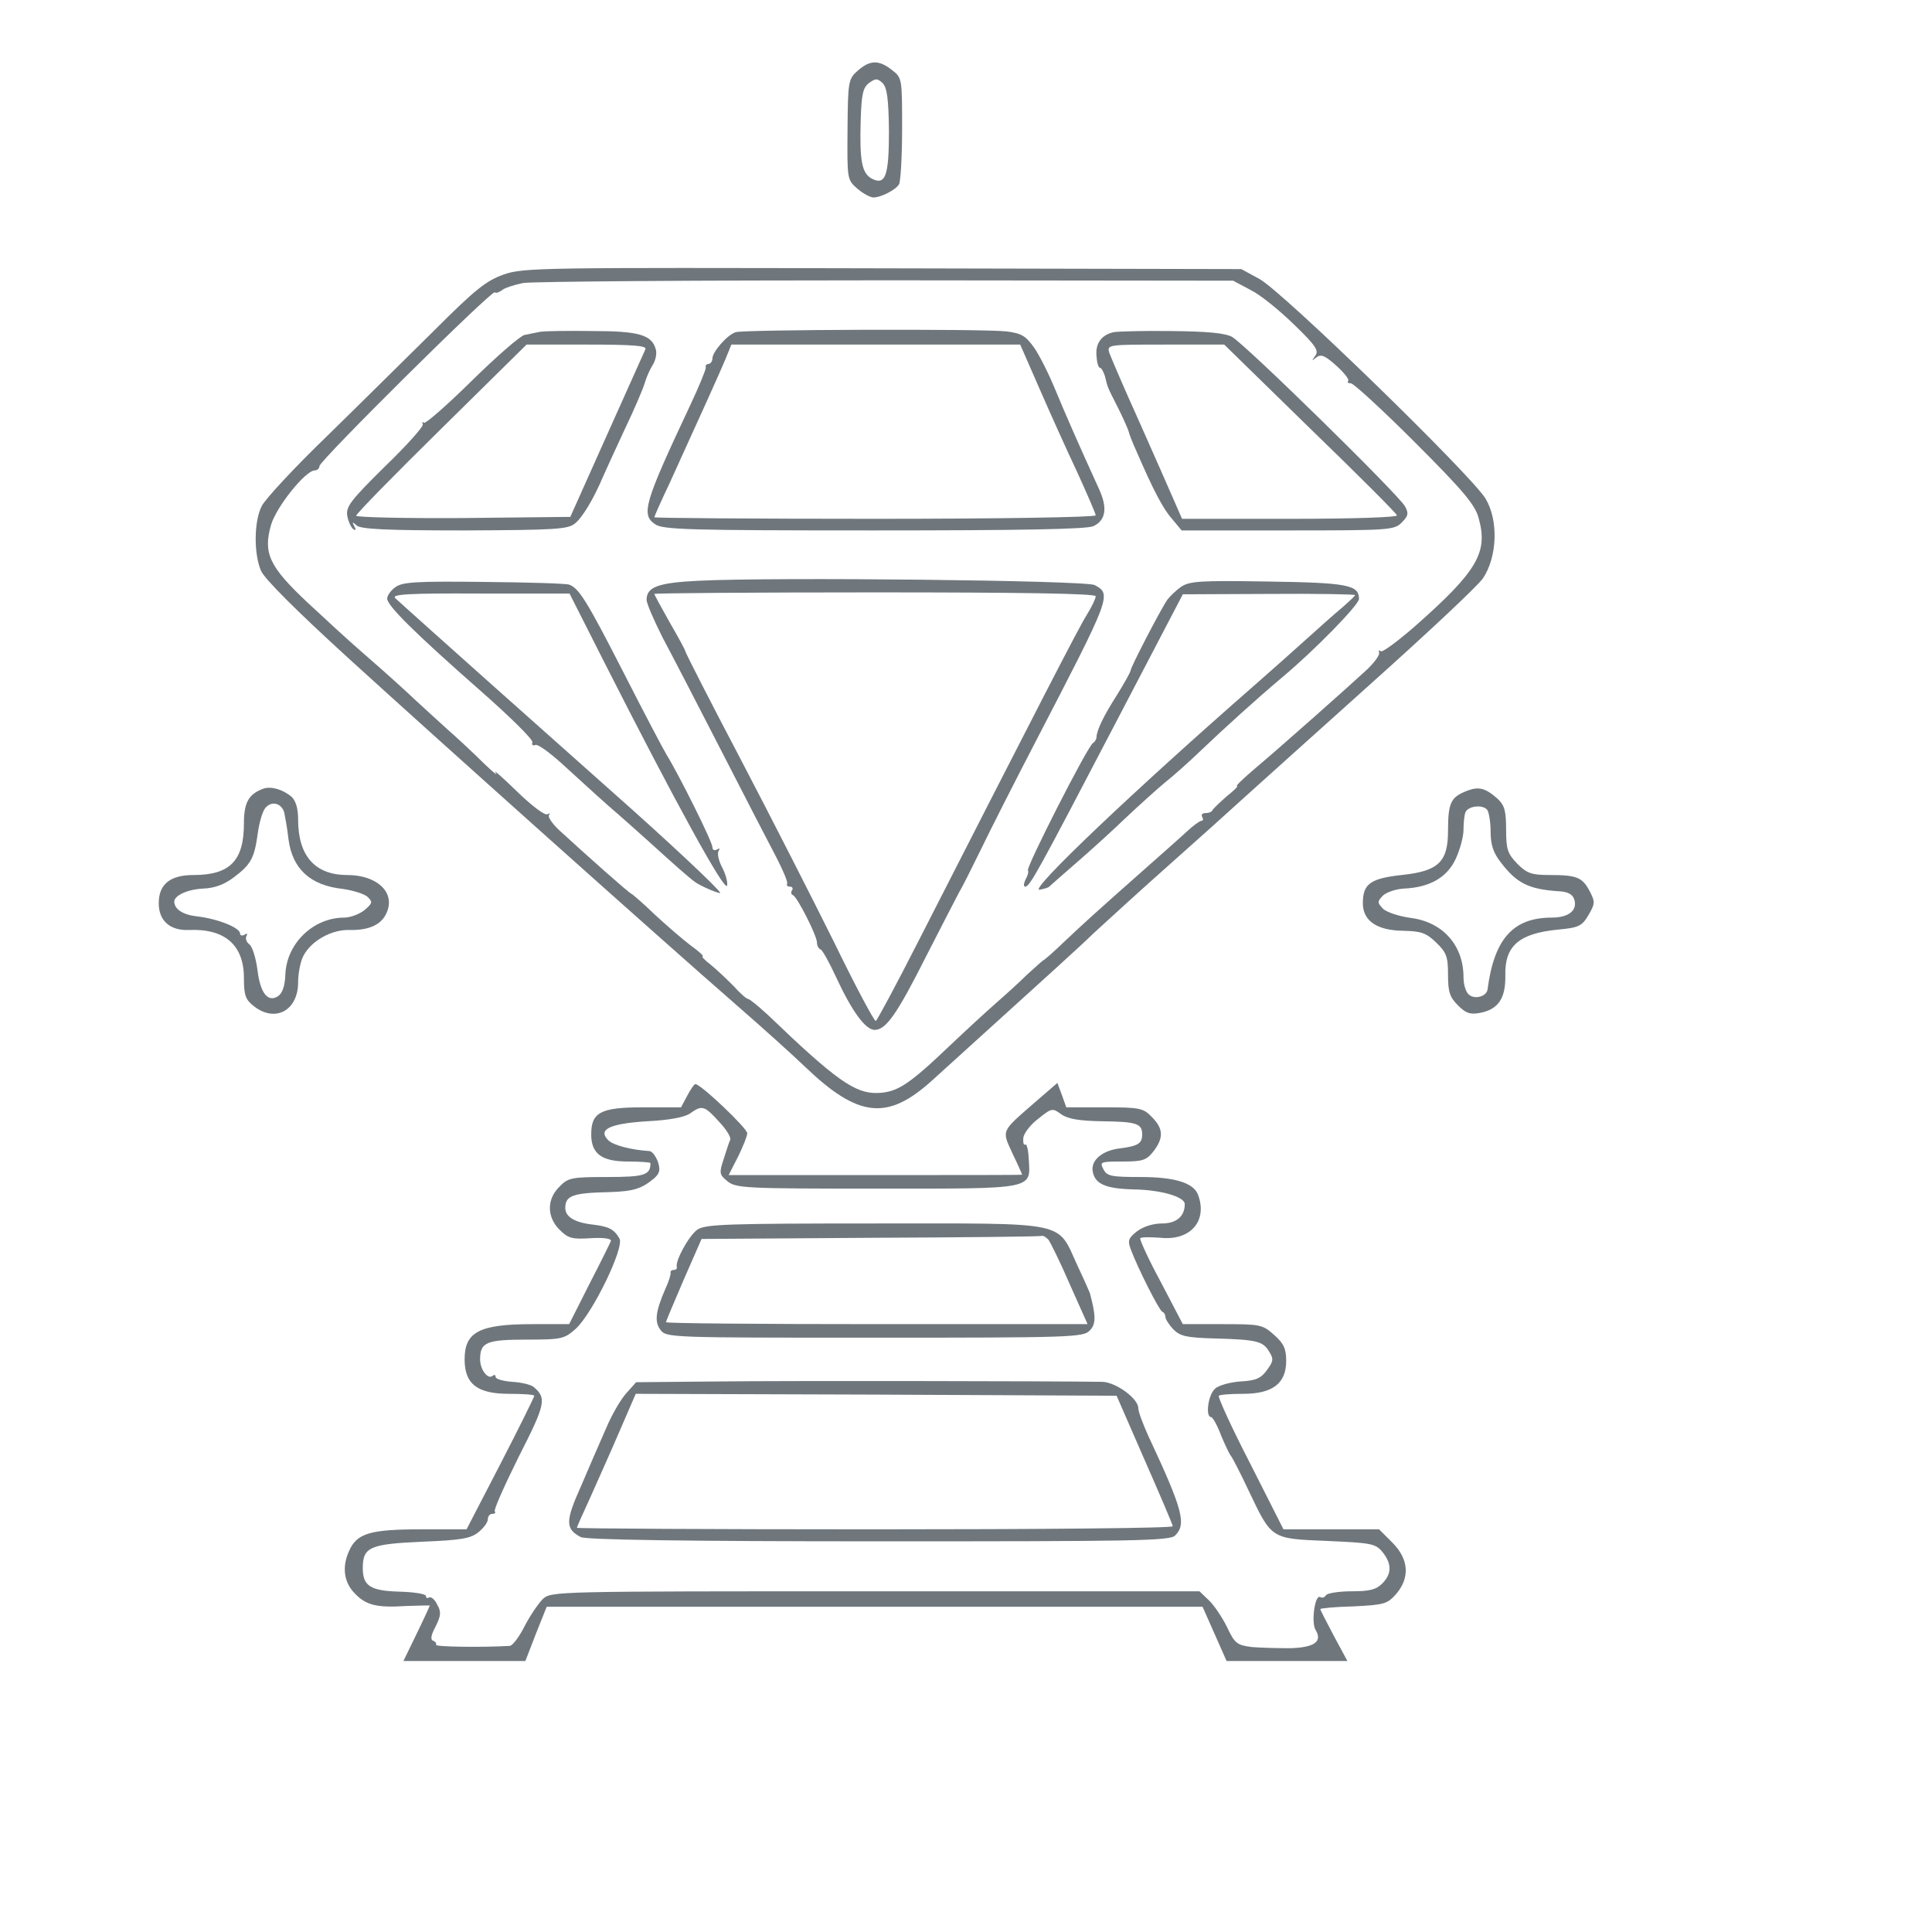 <?xml version="1.0" standalone="no"?>
<!DOCTYPE svg PUBLIC "-//W3C//DTD SVG 20010904//EN"
 "http://www.w3.org/TR/2001/REC-SVG-20010904/DTD/svg10.dtd">
<svg version="1.0" xmlns="http://www.w3.org/2000/svg"
 width="499pt" height="499pt" viewBox="0 0 499 499"
 preserveAspectRatio="xMidYMid meet">
<g transform="translate(0,499) scale(0.1,-0.1)"
fill="#6f777d" stroke="none">
<path d="M2216 4808 c-25 -22 -26 -27 -27 -153 -1 -128 -1 -129 25 -152 15
-13 34 -23 42 -23 19 0 57 19 66 34 4 6 8 70 8 143 0 130 0 132 -26 152 -34
27 -57 26 -88 -1z m80 -156 c0 -117 -9 -142 -45 -123 -25 14 -31 46 -28 149 2
70 6 86 22 98 17 12 21 12 35 -1 11 -12 15 -40 16 -123z"/>
<path d="M1301 4281 c-45 -16 -73 -38 -177 -142 -69 -68 -193 -191 -278 -274
-85 -82 -161 -164 -170 -182 -20 -39 -21 -122 -2 -167 9 -21 91 -103 227 -227
237 -216 805 -724 999 -893 69 -60 150 -133 180 -162 137 -131 212 -139 327
-35 21 19 108 98 193 175 85 77 187 169 225 206 39 36 128 117 199 180 71 63
159 142 195 175 37 33 183 165 326 293 143 128 271 248 285 268 37 55 41 149
7 206 -35 59 -526 537 -585 568 l-46 25 -926 2 c-880 2 -928 2 -979 -16z
m1929 -40 c25 -12 75 -53 112 -89 57 -55 65 -68 55 -81 -10 -14 -10 -14 3 -4
12 9 22 5 52 -22 20 -18 34 -36 30 -39 -3 -3 0 -6 7 -6 7 0 82 -69 166 -153
125 -125 155 -161 164 -195 25 -89 -3 -137 -165 -280 -45 -39 -84 -68 -88 -64
-4 4 -6 2 -4 -4 2 -6 -13 -26 -32 -44 -43 -40 -222 -199 -291 -257 -28 -24
-48 -43 -44 -43 4 0 -8 -12 -27 -27 -18 -16 -34 -31 -36 -35 -2 -5 -10 -8 -18
-8 -9 0 -12 -4 -9 -10 3 -5 3 -10 -2 -10 -4 0 -21 -12 -38 -28 -16 -15 -66
-59 -110 -98 -130 -115 -154 -137 -207 -187 -27 -26 -51 -47 -53 -47 -1 0 -20
-17 -42 -37 -21 -21 -59 -55 -83 -76 -25 -22 -76 -69 -115 -106 -108 -103
-137 -122 -188 -124 -58 -2 -108 33 -283 201 -25 23 -48 42 -52 42 -4 0 -21
15 -37 33 -17 17 -43 42 -59 55 -16 12 -25 22 -21 22 4 0 -10 13 -31 28 -21
16 -63 52 -93 80 -30 29 -58 53 -61 54 -7 3 -112 96 -186 164 -18 17 -30 35
-26 39 4 5 2 5 -4 2 -7 -4 -42 23 -80 60 -38 37 -62 58 -54 47 8 -10 -6 1 -32
26 -25 25 -66 63 -91 85 -24 22 -74 67 -109 100 -36 33 -89 80 -118 105 -29
25 -90 81 -136 124 -98 92 -115 127 -94 200 13 46 89 141 113 141 6 0 12 5 12
11 0 14 446 456 453 449 3 -3 11 0 18 5 6 6 31 14 55 19 24 4 447 7 939 7
l895 -1 45 -24z"/>
<path d="M1395 4133 c-11 -2 -29 -6 -40 -8 -11 -2 -73 -56 -137 -119 -64 -63
-119 -111 -123 -108 -4 4 -5 2 -3 -4 2 -6 -43 -56 -99 -110 -89 -88 -100 -103
-96 -127 3 -15 10 -30 16 -34 6 -4 7 -1 2 8 -6 11 -5 12 6 2 10 -10 80 -13
279 -13 235 1 267 3 285 18 20 16 49 65 73 122 6 14 31 68 55 120 25 52 48
106 52 120 4 14 13 35 20 46 8 12 12 30 9 41 -10 38 -43 48 -164 48 -63 1
-124 0 -135 -2z m272 -45 c-3 -7 -48 -107 -100 -223 l-94 -210 -277 -3 c-152
-1 -276 2 -276 6 0 5 99 106 220 225 l220 217 156 0 c121 0 155 -3 151 -12z"/>
<path d="M1900 4132 c-22 -7 -60 -51 -60 -68 0 -7 -5 -14 -10 -14 -5 0 -9 -4
-7 -9 1 -4 -17 -48 -40 -97 -119 -253 -128 -283 -91 -308 20 -14 85 -16 565
-16 378 0 549 3 567 11 32 15 37 47 15 95 -52 114 -88 196 -114 259 -16 39
-40 87 -54 107 -22 31 -33 37 -71 42 -59 7 -681 5 -700 -2z m784 -144 c27 -62
71 -160 98 -217 26 -57 48 -108 48 -112 0 -5 -256 -9 -570 -9 -314 0 -570 2
-570 4 0 2 17 41 39 87 82 180 130 286 145 322 l15 37 373 0 373 0 49 -112z"/>
<path d="M2876 4132 c-31 -7 -47 -29 -44 -61 1 -17 5 -31 9 -31 4 0 9 -10 13
-22 7 -29 5 -25 34 -82 13 -26 25 -53 27 -60 1 -6 10 -29 20 -51 43 -99 68
-148 92 -175 l25 -30 274 0 c262 0 275 1 294 20 17 17 19 24 9 42 -16 30 -414
420 -447 438 -19 10 -64 14 -157 15 -71 1 -139 -1 -149 -3z m507 -248 c122
-118 224 -220 225 -225 2 -5 -109 -9 -276 -9 l-279 0 -21 48 c-11 26 -52 118
-90 204 -39 86 -73 166 -77 177 -6 21 -3 21 145 21 l152 0 221 -216z"/>
<path d="M1804 3490 c-104 -5 -134 -16 -134 -49 0 -10 19 -53 41 -97 23 -43
92 -176 153 -295 61 -119 125 -243 142 -275 17 -33 29 -62 27 -66 -2 -5 1 -8
7 -8 6 0 9 -4 6 -9 -4 -5 -3 -11 2 -13 11 -4 62 -105 62 -122 0 -8 4 -16 9
-18 5 -1 23 -34 41 -73 40 -86 75 -135 99 -135 29 0 57 39 133 190 41 80 79
154 85 165 7 11 32 61 56 110 24 50 88 176 142 280 195 376 197 380 152 404
-23 12 -829 21 -1023 11z m1026 -40 c0 -6 -10 -27 -23 -48 -21 -33 -121 -228
-437 -847 -56 -110 -105 -201 -108 -202 -4 -1 -52 89 -106 200 -55 111 -164
325 -243 476 -79 150 -143 276 -143 279 0 3 -18 36 -40 74 -22 39 -40 72 -40
74 0 2 256 4 570 4 381 0 570 -3 570 -10z"/>
<path d="M1022 3474 c-12 -8 -22 -22 -22 -30 0 -18 69 -87 242 -239 75 -66
135 -125 133 -132 -2 -7 1 -10 8 -7 7 2 37 -20 69 -49 31 -28 84 -77 118 -107
35 -30 85 -75 113 -100 58 -53 98 -88 112 -98 15 -11 65 -32 65 -28 0 7 -134
133 -280 262 -124 110 -518 461 -559 499 -11 10 32 13 219 12 l231 0 89 -176
c180 -355 314 -600 318 -578 2 8 -4 30 -13 47 -9 17 -13 36 -9 42 4 7 3 8 -4
4 -7 -4 -12 -1 -12 6 0 14 -87 188 -118 238 -8 13 -58 108 -110 210 -97 190
-117 221 -142 230 -8 3 -108 6 -221 7 -170 2 -209 0 -227 -13z"/>
<path d="M3050 3474 c-14 -10 -29 -25 -35 -33 -19 -28 -95 -175 -95 -183 0 -4
-16 -32 -35 -63 -34 -53 -52 -90 -53 -109 0 -5 -4 -12 -9 -15 -15 -10 -174
-323 -168 -329 2 -3 0 -13 -6 -23 -5 -11 -6 -19 -1 -19 12 0 33 39 232 420
l175 335 223 1 c122 1 222 -1 222 -3 0 -2 -15 -16 -32 -31 -18 -15 -60 -52
-93 -82 -33 -30 -94 -84 -135 -120 -309 -270 -585 -532 -555 -528 11 2 22 5
25 8 3 3 36 32 74 65 38 33 94 84 125 114 31 29 76 70 100 90 24 19 65 56 91
81 65 62 147 136 211 190 85 71 199 188 199 203 0 36 -28 42 -234 45 -178 3
-204 1 -226 -14z"/>
<path d="M680 2953 c-38 -14 -50 -36 -50 -90 0 -96 -36 -133 -130 -133 -61 0
-90 -24 -90 -73 0 -45 29 -71 78 -69 93 4 142 -39 142 -124 0 -45 4 -56 26
-73 55 -43 114 -11 114 62 0 23 6 53 13 67 20 40 74 70 121 68 51 -1 84 15 96
48 20 51 -28 94 -103 94 -83 0 -127 49 -127 143 0 29 -6 49 -17 59 -22 19 -53
28 -73 21z m54 -61 c2 -10 8 -40 11 -69 10 -77 56 -120 141 -129 27 -4 56 -13
64 -21 13 -13 12 -16 -9 -34 -13 -10 -36 -19 -52 -19 -80 0 -149 -67 -152
-147 -1 -30 -8 -49 -19 -56 -26 -17 -46 8 -53 68 -4 30 -13 60 -21 66 -8 6
-11 16 -7 22 3 6 1 7 -5 3 -7 -4 -12 -2 -12 3 0 15 -58 38 -110 44 -37 4 -59
18 -60 38 0 16 34 32 75 34 30 1 55 11 79 29 45 34 53 50 62 115 4 29 13 59
21 66 16 17 40 10 47 -13z"/>
<path d="M3783 2945 c-36 -15 -43 -31 -43 -100 0 -81 -24 -105 -120 -115 -81
-9 -100 -23 -100 -73 0 -45 36 -70 103 -71 47 -1 60 -5 86 -30 27 -26 31 -37
31 -83 0 -45 4 -58 26 -80 20 -20 31 -24 57 -19 47 9 66 38 65 96 -2 77 35
109 136 119 54 5 62 9 79 38 17 29 17 34 3 61 -19 36 -33 42 -103 42 -47 0
-59 4 -84 29 -25 26 -29 37 -29 88 0 49 -4 63 -22 80 -33 29 -50 33 -85 18z
m59 -48 c4 -7 8 -32 8 -56 0 -32 7 -54 26 -78 41 -54 72 -70 151 -75 22 -1 35
-8 39 -21 9 -28 -14 -47 -58 -47 -100 0 -149 -55 -166 -186 -3 -18 -33 -26
-48 -13 -8 6 -14 26 -14 45 0 82 -53 142 -135 153 -31 4 -64 15 -73 24 -15 16
-15 18 0 34 10 9 34 17 55 18 66 3 111 29 133 77 11 24 20 57 20 75 0 17 2 38
5 45 7 17 47 21 57 5z"/>
<path d="M1775 2160 l-16 -30 -98 0 c-110 0 -134 -13 -134 -70 0 -50 27 -70
95 -70 32 0 58 -2 58 -4 0 -31 -15 -36 -112 -36 -92 0 -101 -2 -123 -25 -33
-32 -33 -78 0 -111 23 -23 33 -25 81 -22 33 2 53 -1 52 -7 -2 -5 -27 -56 -56
-112 l-52 -103 -94 0 c-138 0 -176 -20 -176 -91 0 -64 33 -89 115 -89 36 0 65
-2 65 -5 0 -3 -39 -82 -87 -175 l-88 -170 -118 0 c-130 0 -165 -10 -185 -55
-19 -41 -14 -80 12 -108 30 -33 58 -40 135 -35 34 1 61 2 61 1 0 -1 -15 -34
-34 -73 l-34 -70 157 0 158 0 27 70 28 70 847 0 847 0 31 -70 31 -70 156 0
156 0 -35 65 c-19 36 -35 67 -35 69 0 2 39 6 86 7 79 4 87 6 110 32 36 42 33
90 -10 133 l-34 34 -123 0 -124 0 -86 170 c-48 93 -84 172 -81 175 3 3 31 5
63 5 76 0 111 27 111 85 0 31 -6 45 -31 67 -30 27 -36 28 -134 28 l-102 0 -57
109 c-32 59 -55 110 -53 113 3 3 27 3 53 1 77 -8 122 44 96 112 -12 30 -60 45
-148 45 -75 0 -87 2 -96 20 -10 19 -8 20 49 20 52 0 62 3 80 26 27 35 26 59
-4 89 -22 23 -31 25 -122 25 l-99 0 -11 31 -12 32 -59 -51 c-87 -76 -85 -70
-57 -131 14 -29 25 -54 25 -55 0 -1 -171 -1 -379 -1 l-379 0 24 47 c13 26 24
54 24 61 0 13 -120 127 -134 127 -3 0 -12 -13 -21 -30z m82 -67 c19 -20 32
-41 29 -47 -3 -6 -10 -28 -17 -50 -12 -36 -11 -40 10 -57 22 -18 47 -19 386
-19 410 0 397 -3 392 77 -1 23 -5 39 -9 37 -4 -3 -6 5 -5 17 1 11 18 34 38 49
35 28 37 29 60 12 17 -12 46 -17 105 -18 90 -1 104 -6 104 -34 0 -23 -10 -30
-57 -36 -45 -5 -75 -30 -71 -58 5 -34 33 -46 105 -48 71 -1 133 -19 133 -38 0
-32 -22 -50 -59 -50 -23 0 -48 -8 -64 -20 -23 -18 -25 -24 -16 -48 18 -48 73
-157 81 -160 5 -2 8 -8 8 -13 0 -6 9 -20 20 -32 18 -18 33 -22 108 -24 108 -3
124 -7 140 -34 12 -19 11 -25 -6 -48 -15 -21 -29 -27 -68 -29 -27 -2 -57 -10
-66 -19 -18 -16 -25 -73 -10 -73 4 0 16 -21 26 -48 11 -26 22 -49 25 -52 3 -3
24 -43 46 -90 60 -126 57 -124 203 -130 115 -5 125 -7 143 -29 24 -30 24 -56
-1 -81 -16 -16 -33 -20 -79 -20 -33 0 -63 -5 -66 -10 -4 -6 -10 -8 -15 -5 -14
8 -24 -66 -12 -85 18 -30 -3 -45 -65 -47 -32 0 -77 1 -100 3 -38 5 -44 9 -64
52 -13 26 -34 57 -47 69 l-24 23 -837 0 c-831 0 -837 0 -859 -20 -12 -12 -33
-43 -47 -70 -14 -28 -31 -50 -38 -51 -67 -4 -194 -3 -191 3 2 3 -1 8 -7 10 -8
3 -6 14 6 37 14 28 15 38 4 57 -6 13 -16 21 -21 18 -4 -3 -8 -1 -8 4 0 5 -30
10 -67 11 -77 2 -96 15 -96 61 0 54 18 62 153 68 99 4 125 8 145 24 14 11 25
26 25 34 0 8 5 14 12 14 6 0 9 3 6 6 -4 3 25 67 62 142 70 137 72 151 38 180
-8 6 -33 12 -56 13 -23 2 -42 7 -42 13 0 5 -3 6 -7 3 -12 -12 -33 15 -33 42 0
44 16 51 120 51 91 0 98 2 127 28 43 39 126 209 113 233 -14 24 -27 31 -68 36
-47 5 -72 20 -72 43 0 32 19 39 115 41 62 2 83 9 115 36 14 13 16 21 9 43 -6
15 -15 27 -22 27 -47 3 -93 15 -106 28 -28 28 4 43 101 49 57 3 95 10 110 20
31 22 37 21 75 -21z"/>
<path d="M1801 1814 c-22 -16 -57 -80 -53 -96 1 -5 -2 -8 -8 -8 -5 0 -9 -3 -8
-7 1 -5 -5 -24 -14 -43 -25 -58 -28 -84 -12 -105 15 -20 26 -20 553 -20 502 0
539 1 555 18 17 16 17 38 1 97 -1 3 -15 35 -32 71 -54 117 -17 109 -522 109
-387 0 -439 -2 -460 -16z m907 -26 c5 -7 31 -59 55 -115 l46 -103 -545 0
c-299 0 -544 2 -544 5 0 2 21 52 46 110 l46 105 437 3 c240 1 439 3 442 5 4 1
11 -4 17 -10z"/>
<path d="M1859 1422 l-216 -2 -25 -28 c-14 -15 -38 -56 -53 -92 -16 -36 -45
-103 -65 -150 -40 -89 -40 -109 0 -130 13 -7 270 -11 770 -11 654 0 752 1 765
15 30 29 20 67 -69 257 -14 31 -26 63 -26 72 0 25 -58 67 -93 68 -129 2 -813
3 -988 1z m1097 -202 c40 -91 73 -168 73 -172 1 -5 -345 -8 -769 -8 -424 0
-770 2 -770 4 0 2 15 36 34 77 18 41 53 118 76 172 l42 97 621 -2 621 -3 72
-165z"/>
</g>
</svg>
